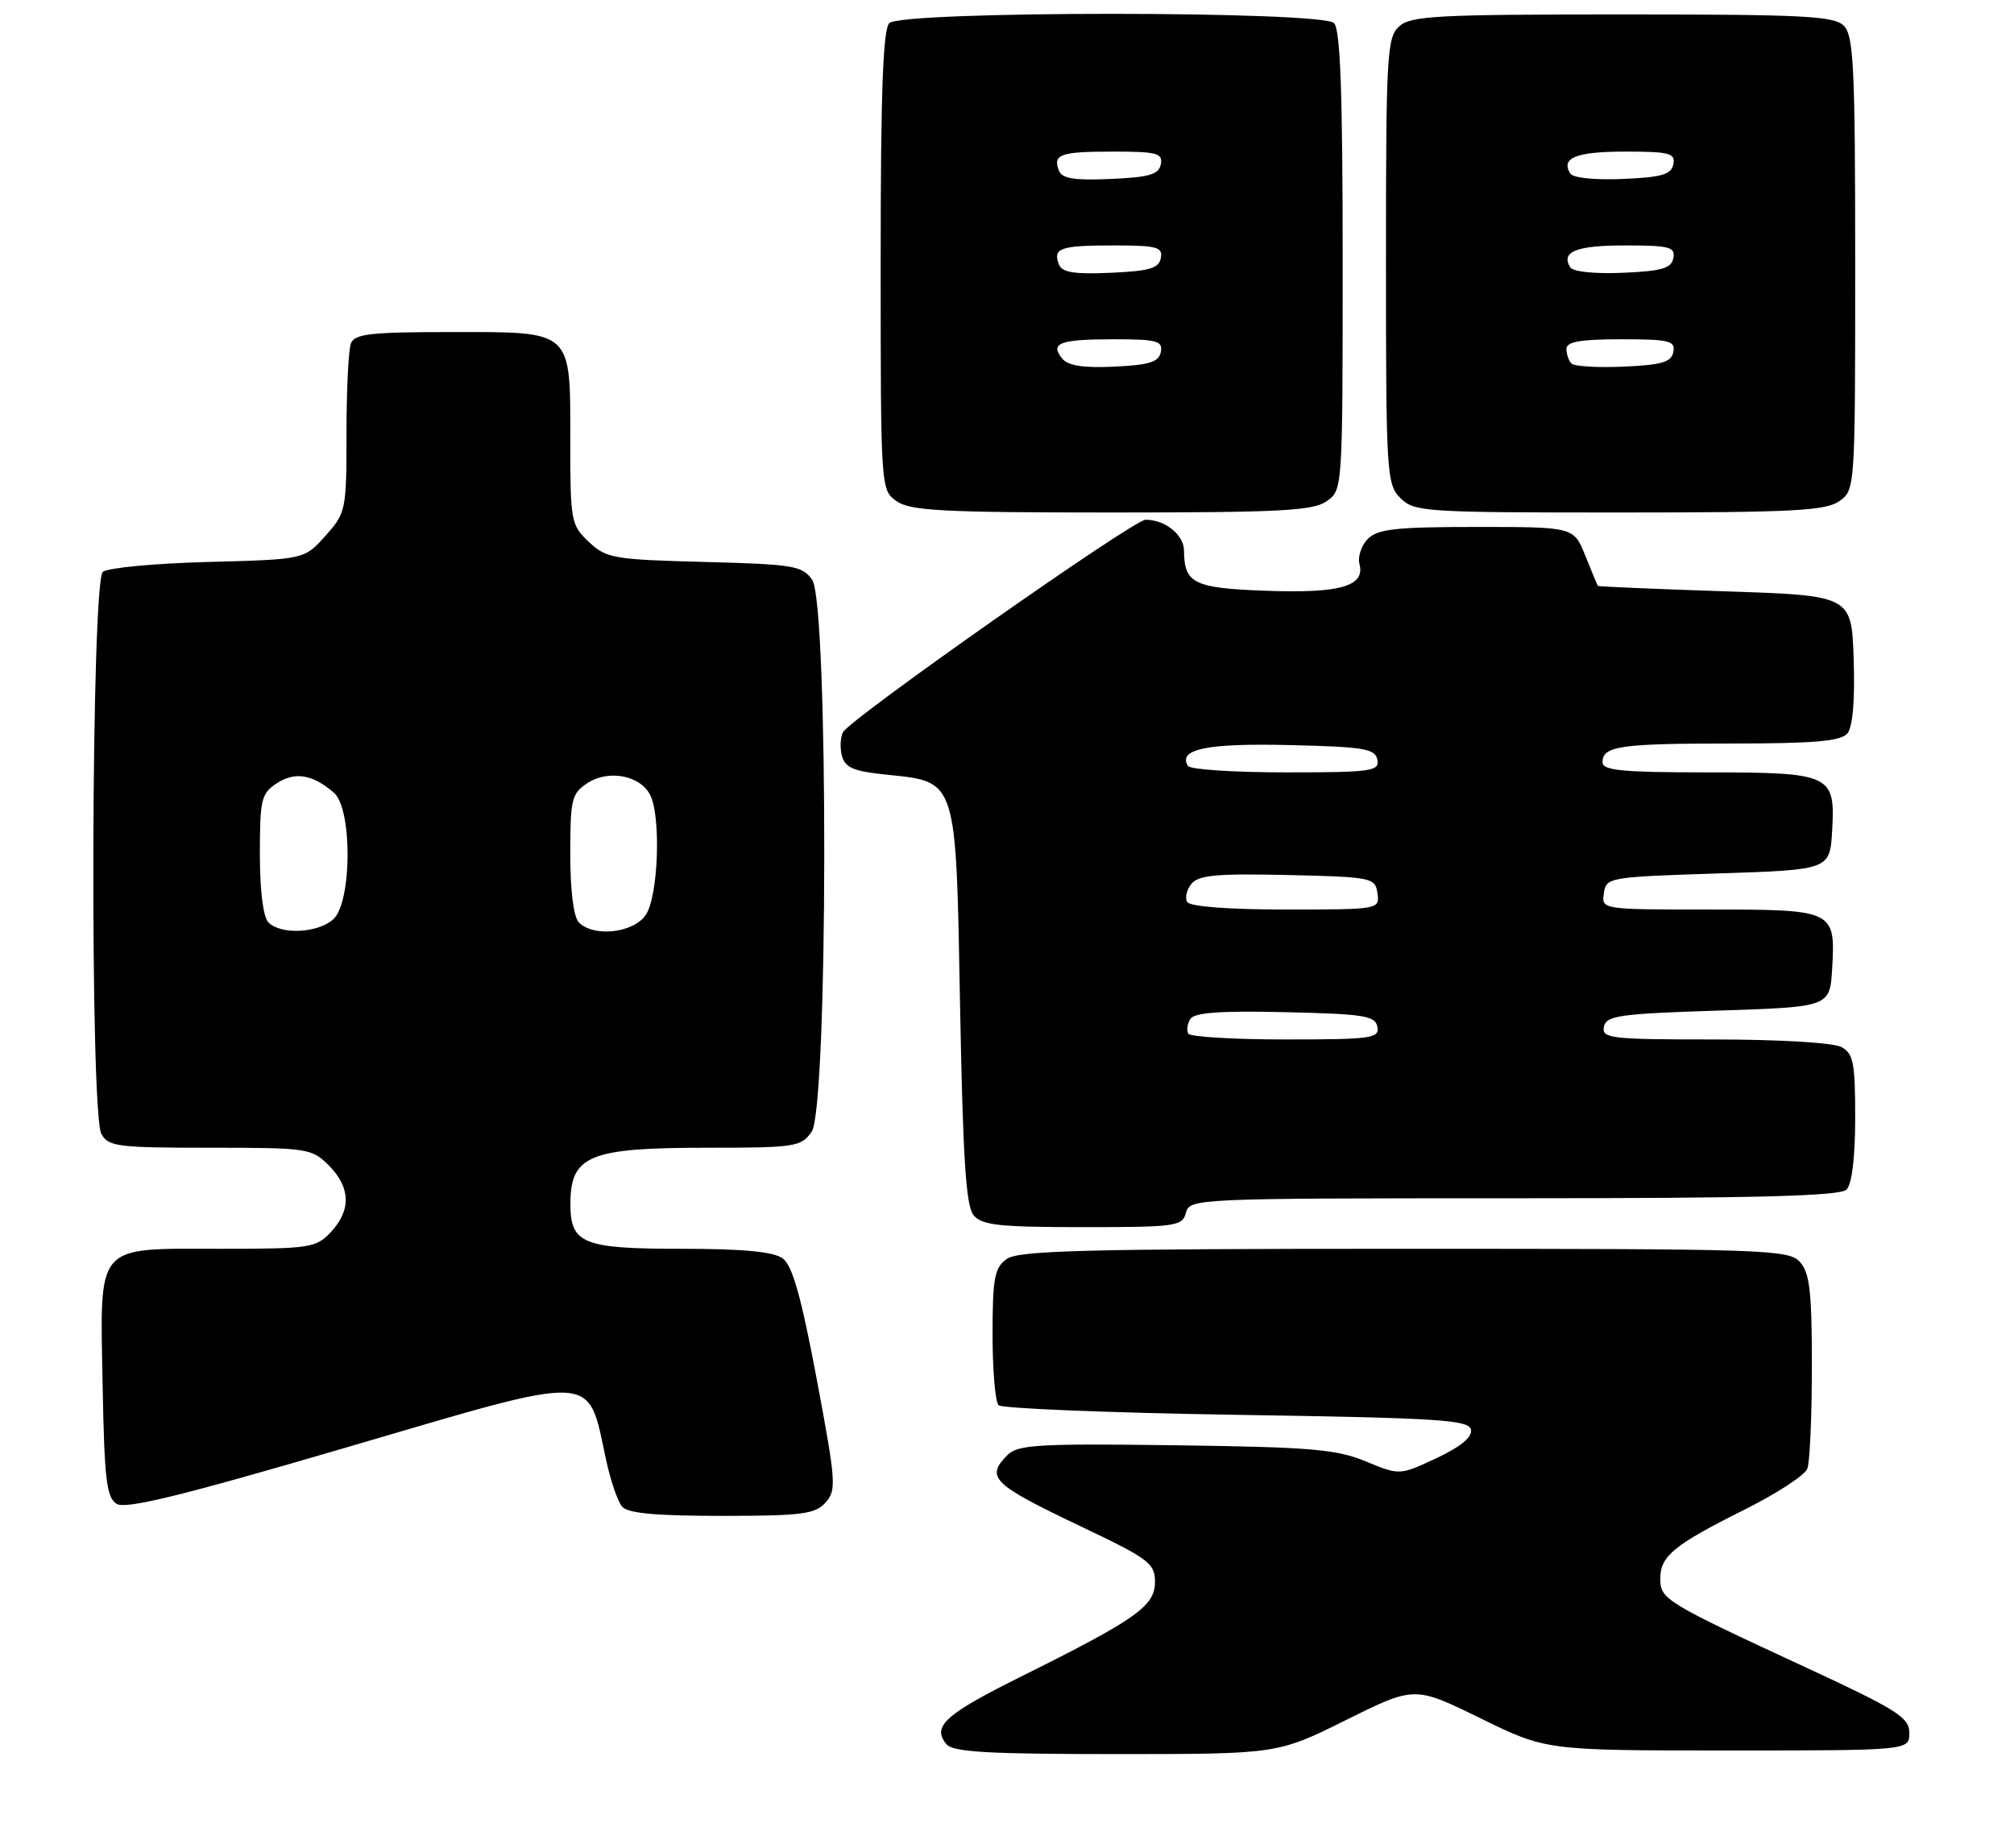 <?xml version="1.0" encoding="UTF-8" standalone="no"?>
<!DOCTYPE svg PUBLIC "-//W3C//DTD SVG 1.1//EN" "http://www.w3.org/Graphics/SVG/1.1/DTD/svg11.dtd" >
<svg xmlns="http://www.w3.org/2000/svg" xmlns:xlink="http://www.w3.org/1999/xlink" version="1.1" viewBox="0 0 279 256">
 <g >
 <path fill="currentColor"
d=" M 186.47 238.28 C 195.96 233.57 195.96 233.57 205.07 238.03 C 214.17 242.50 214.17 242.50 239.34 242.50 C 264.50 242.50 264.50 242.50 264.50 240.07 C 264.50 237.92 262.84 236.87 250.00 230.92 C 230.64 221.95 230.00 221.55 230.00 218.70 C 230.00 215.57 231.86 214.04 241.62 209.16 C 246.09 206.93 250.03 204.37 250.37 203.47 C 250.72 202.57 251.00 196.17 251.00 189.25 C 251.00 178.94 250.70 176.33 249.35 174.83 C 247.78 173.10 244.76 173.00 194.54 173.00 C 150.21 173.00 141.06 173.24 139.44 174.42 C 137.77 175.64 137.50 177.08 137.50 184.84 C 137.50 189.78 137.87 194.21 138.33 194.67 C 138.79 195.12 153.63 195.72 171.32 196.00 C 199.41 196.44 203.51 196.70 203.77 198.06 C 203.97 199.09 202.35 200.43 198.98 202.01 C 193.89 204.39 193.89 204.39 189.20 202.45 C 185.13 200.77 181.58 200.47 162.86 200.22 C 144.05 199.96 141.01 200.14 139.61 201.53 C 136.47 204.67 137.41 205.59 149.75 211.47 C 159.17 215.95 160.00 216.57 160.00 219.16 C 160.00 222.49 157.43 224.31 141.57 232.20 C 130.89 237.51 129.06 239.16 131.11 241.63 C 132.01 242.72 136.87 243.00 154.61 243.00 C 176.97 243.00 176.97 243.00 186.47 238.28 Z  M 114.35 208.17 C 115.90 206.45 115.82 205.33 113.13 190.99 C 110.99 179.64 109.77 175.31 108.43 174.33 C 107.16 173.40 102.97 173.00 94.38 173.00 C 80.69 173.00 78.99 172.30 79.02 166.68 C 79.05 160.07 81.67 159.00 97.88 159.00 C 110.19 159.00 110.97 158.88 112.44 156.78 C 114.72 153.52 114.79 83.57 112.51 80.32 C 111.14 78.37 109.94 78.17 97.59 77.85 C 84.99 77.52 84.00 77.35 81.58 75.08 C 79.10 72.74 79.00 72.22 79.00 61.15 C 79.00 45.56 79.48 46.00 62.45 46.00 C 51.30 46.00 49.12 46.25 48.61 47.58 C 48.27 48.45 48.00 54.07 48.00 60.07 C 48.00 70.70 47.93 71.05 45.08 74.23 C 42.17 77.50 42.17 77.50 28.83 77.85 C 21.50 78.04 14.94 78.66 14.25 79.22 C 12.63 80.55 12.43 154.06 14.04 157.07 C 14.98 158.84 16.25 159.00 29.08 159.00 C 42.62 159.00 43.17 159.08 45.55 161.45 C 48.58 164.49 48.67 167.65 45.83 170.69 C 43.77 172.88 42.95 173.00 30.48 173.00 C 13.02 173.00 13.86 172.02 14.22 192.00 C 14.46 204.93 14.75 207.45 16.15 208.33 C 17.40 209.11 25.03 207.25 47.78 200.58 C 83.45 190.13 81.29 190.02 84.01 202.46 C 84.61 205.19 85.58 208.00 86.17 208.71 C 86.95 209.64 90.79 210.00 99.97 210.00 C 111.04 210.00 112.91 209.76 114.35 208.17 Z  M 164.29 168.00 C 164.80 166.04 165.65 166.00 209.71 166.00 C 243.29 166.00 254.90 165.70 255.80 164.80 C 256.55 164.05 257.00 160.32 257.00 154.84 C 257.00 147.19 256.75 145.94 255.07 145.04 C 253.97 144.45 246.36 144.00 237.49 144.00 C 223.14 144.00 221.88 143.86 222.19 142.25 C 222.49 140.70 224.29 140.44 238.01 140.00 C 253.50 139.50 253.50 139.50 253.81 134.17 C 254.27 126.08 254.11 126.00 236.81 126.00 C 221.88 126.00 221.86 126.00 222.18 123.75 C 222.49 121.55 222.86 121.49 238.00 121.00 C 253.50 120.50 253.50 120.50 253.81 115.03 C 254.25 107.27 253.67 107.00 236.31 107.00 C 224.74 107.00 222.00 106.73 222.00 105.61 C 222.00 103.35 224.38 103.00 239.96 103.00 C 251.43 103.00 255.02 102.68 255.92 101.60 C 256.66 100.70 256.98 97.01 256.79 91.35 C 256.50 82.50 256.50 82.50 239.00 81.92 C 229.38 81.60 221.44 81.26 221.36 81.17 C 221.28 81.07 220.50 79.20 219.62 77.00 C 218.02 73.00 218.02 73.00 204.58 73.00 C 193.43 73.00 190.86 73.28 189.49 74.65 C 188.59 75.56 188.06 77.14 188.33 78.16 C 189.13 81.22 185.63 82.22 175.35 81.84 C 165.38 81.48 164.05 80.83 164.02 76.29 C 164.00 74.08 161.42 72.00 158.69 72.00 C 157.05 72.00 117.88 99.50 116.80 101.41 C 116.41 102.09 116.34 103.57 116.63 104.69 C 117.06 106.35 118.23 106.85 122.75 107.31 C 132.65 108.34 132.42 107.60 133.00 139.37 C 133.39 160.48 133.81 167.07 134.87 168.35 C 136.03 169.74 138.44 170.00 150.01 170.00 C 162.93 170.00 163.80 169.88 164.29 168.00 Z  M 183.78 69.44 C 185.99 67.89 186.00 67.81 186.00 36.14 C 186.00 12.79 185.68 4.08 184.80 3.20 C 183.09 1.49 124.91 1.49 123.20 3.20 C 122.32 4.08 122.00 12.79 122.00 36.14 C 122.00 67.81 122.01 67.89 124.22 69.44 C 126.10 70.76 130.68 71.00 154.00 71.00 C 177.32 71.00 181.90 70.76 183.78 69.44 Z  M 254.78 69.44 C 256.99 67.89 257.00 67.80 257.00 36.51 C 257.00 9.33 256.79 4.93 255.43 3.57 C 254.07 2.21 249.88 2.00 224.76 2.00 C 199.08 2.00 195.44 2.19 193.83 3.65 C 192.13 5.19 192.00 7.54 192.00 36.15 C 192.00 65.67 192.09 67.09 194.00 69.00 C 195.91 70.91 197.33 71.00 224.28 71.00 C 248.25 71.00 252.89 70.76 254.78 69.44 Z  M 37.20 127.80 C 36.46 127.06 36.00 123.43 36.00 118.32 C 36.00 110.73 36.19 109.92 38.36 108.50 C 40.85 106.87 43.30 107.27 46.25 109.81 C 48.83 112.02 48.77 125.00 46.17 127.35 C 44.04 129.27 38.93 129.53 37.20 127.80 Z  M 80.20 127.80 C 79.46 127.06 79.00 123.43 79.00 118.32 C 79.00 110.70 79.19 109.92 81.39 108.48 C 84.26 106.60 88.60 107.39 90.03 110.05 C 91.61 113.00 91.21 124.25 89.44 126.78 C 87.71 129.26 82.26 129.86 80.20 127.80 Z  M 164.62 143.20 C 164.35 142.76 164.48 141.85 164.89 141.17 C 165.45 140.27 169.04 140.01 178.07 140.22 C 188.96 140.47 190.52 140.71 190.81 142.25 C 191.12 143.84 189.99 144.00 178.13 144.00 C 170.97 144.00 164.90 143.64 164.62 143.20 Z  M 164.47 124.96 C 164.12 124.38 164.38 123.24 165.06 122.43 C 166.05 121.23 168.66 121.00 178.40 121.22 C 190.09 121.49 190.51 121.58 190.82 123.75 C 191.14 125.98 191.05 126.00 178.13 126.00 C 170.17 126.00 164.87 125.59 164.47 124.96 Z  M 164.57 106.11 C 163.13 103.78 167.19 102.94 178.63 103.22 C 188.98 103.46 190.52 103.72 190.81 105.25 C 191.12 106.84 189.99 107.00 178.13 107.00 C 170.97 107.00 164.87 106.60 164.57 106.11 Z  M 147.17 49.70 C 145.37 47.54 146.79 47.00 154.24 47.00 C 160.28 47.00 161.10 47.22 160.81 48.75 C 160.55 50.15 159.25 50.56 154.40 50.79 C 150.14 51.00 147.97 50.67 147.17 49.70 Z  M 146.69 36.64 C 145.82 34.37 146.87 34.00 154.24 34.00 C 160.28 34.00 161.10 34.22 160.81 35.75 C 160.54 37.17 159.23 37.56 153.86 37.79 C 148.82 38.02 147.12 37.74 146.69 36.64 Z  M 146.69 23.64 C 145.82 21.37 146.87 21.00 154.24 21.00 C 160.28 21.00 161.10 21.22 160.81 22.75 C 160.54 24.17 159.23 24.56 153.86 24.79 C 148.82 25.02 147.12 24.74 146.69 23.64 Z  M 217.71 50.37 C 217.32 49.99 217.00 49.07 217.00 48.33 C 217.00 47.34 218.93 47.00 224.57 47.00 C 231.25 47.00 232.11 47.21 231.81 48.75 C 231.54 50.17 230.23 50.56 224.95 50.79 C 221.35 50.95 218.10 50.76 217.71 50.37 Z  M 217.53 37.04 C 216.18 34.87 218.35 34.00 225.13 34.00 C 231.27 34.00 232.11 34.22 231.81 35.75 C 231.54 37.17 230.23 37.56 224.83 37.79 C 220.96 37.96 217.90 37.65 217.53 37.04 Z  M 217.53 24.04 C 216.18 21.87 218.35 21.00 225.13 21.00 C 231.27 21.00 232.11 21.22 231.81 22.75 C 231.54 24.17 230.23 24.56 224.83 24.79 C 220.96 24.96 217.90 24.65 217.53 24.04 Z "/>
</g>
</svg>